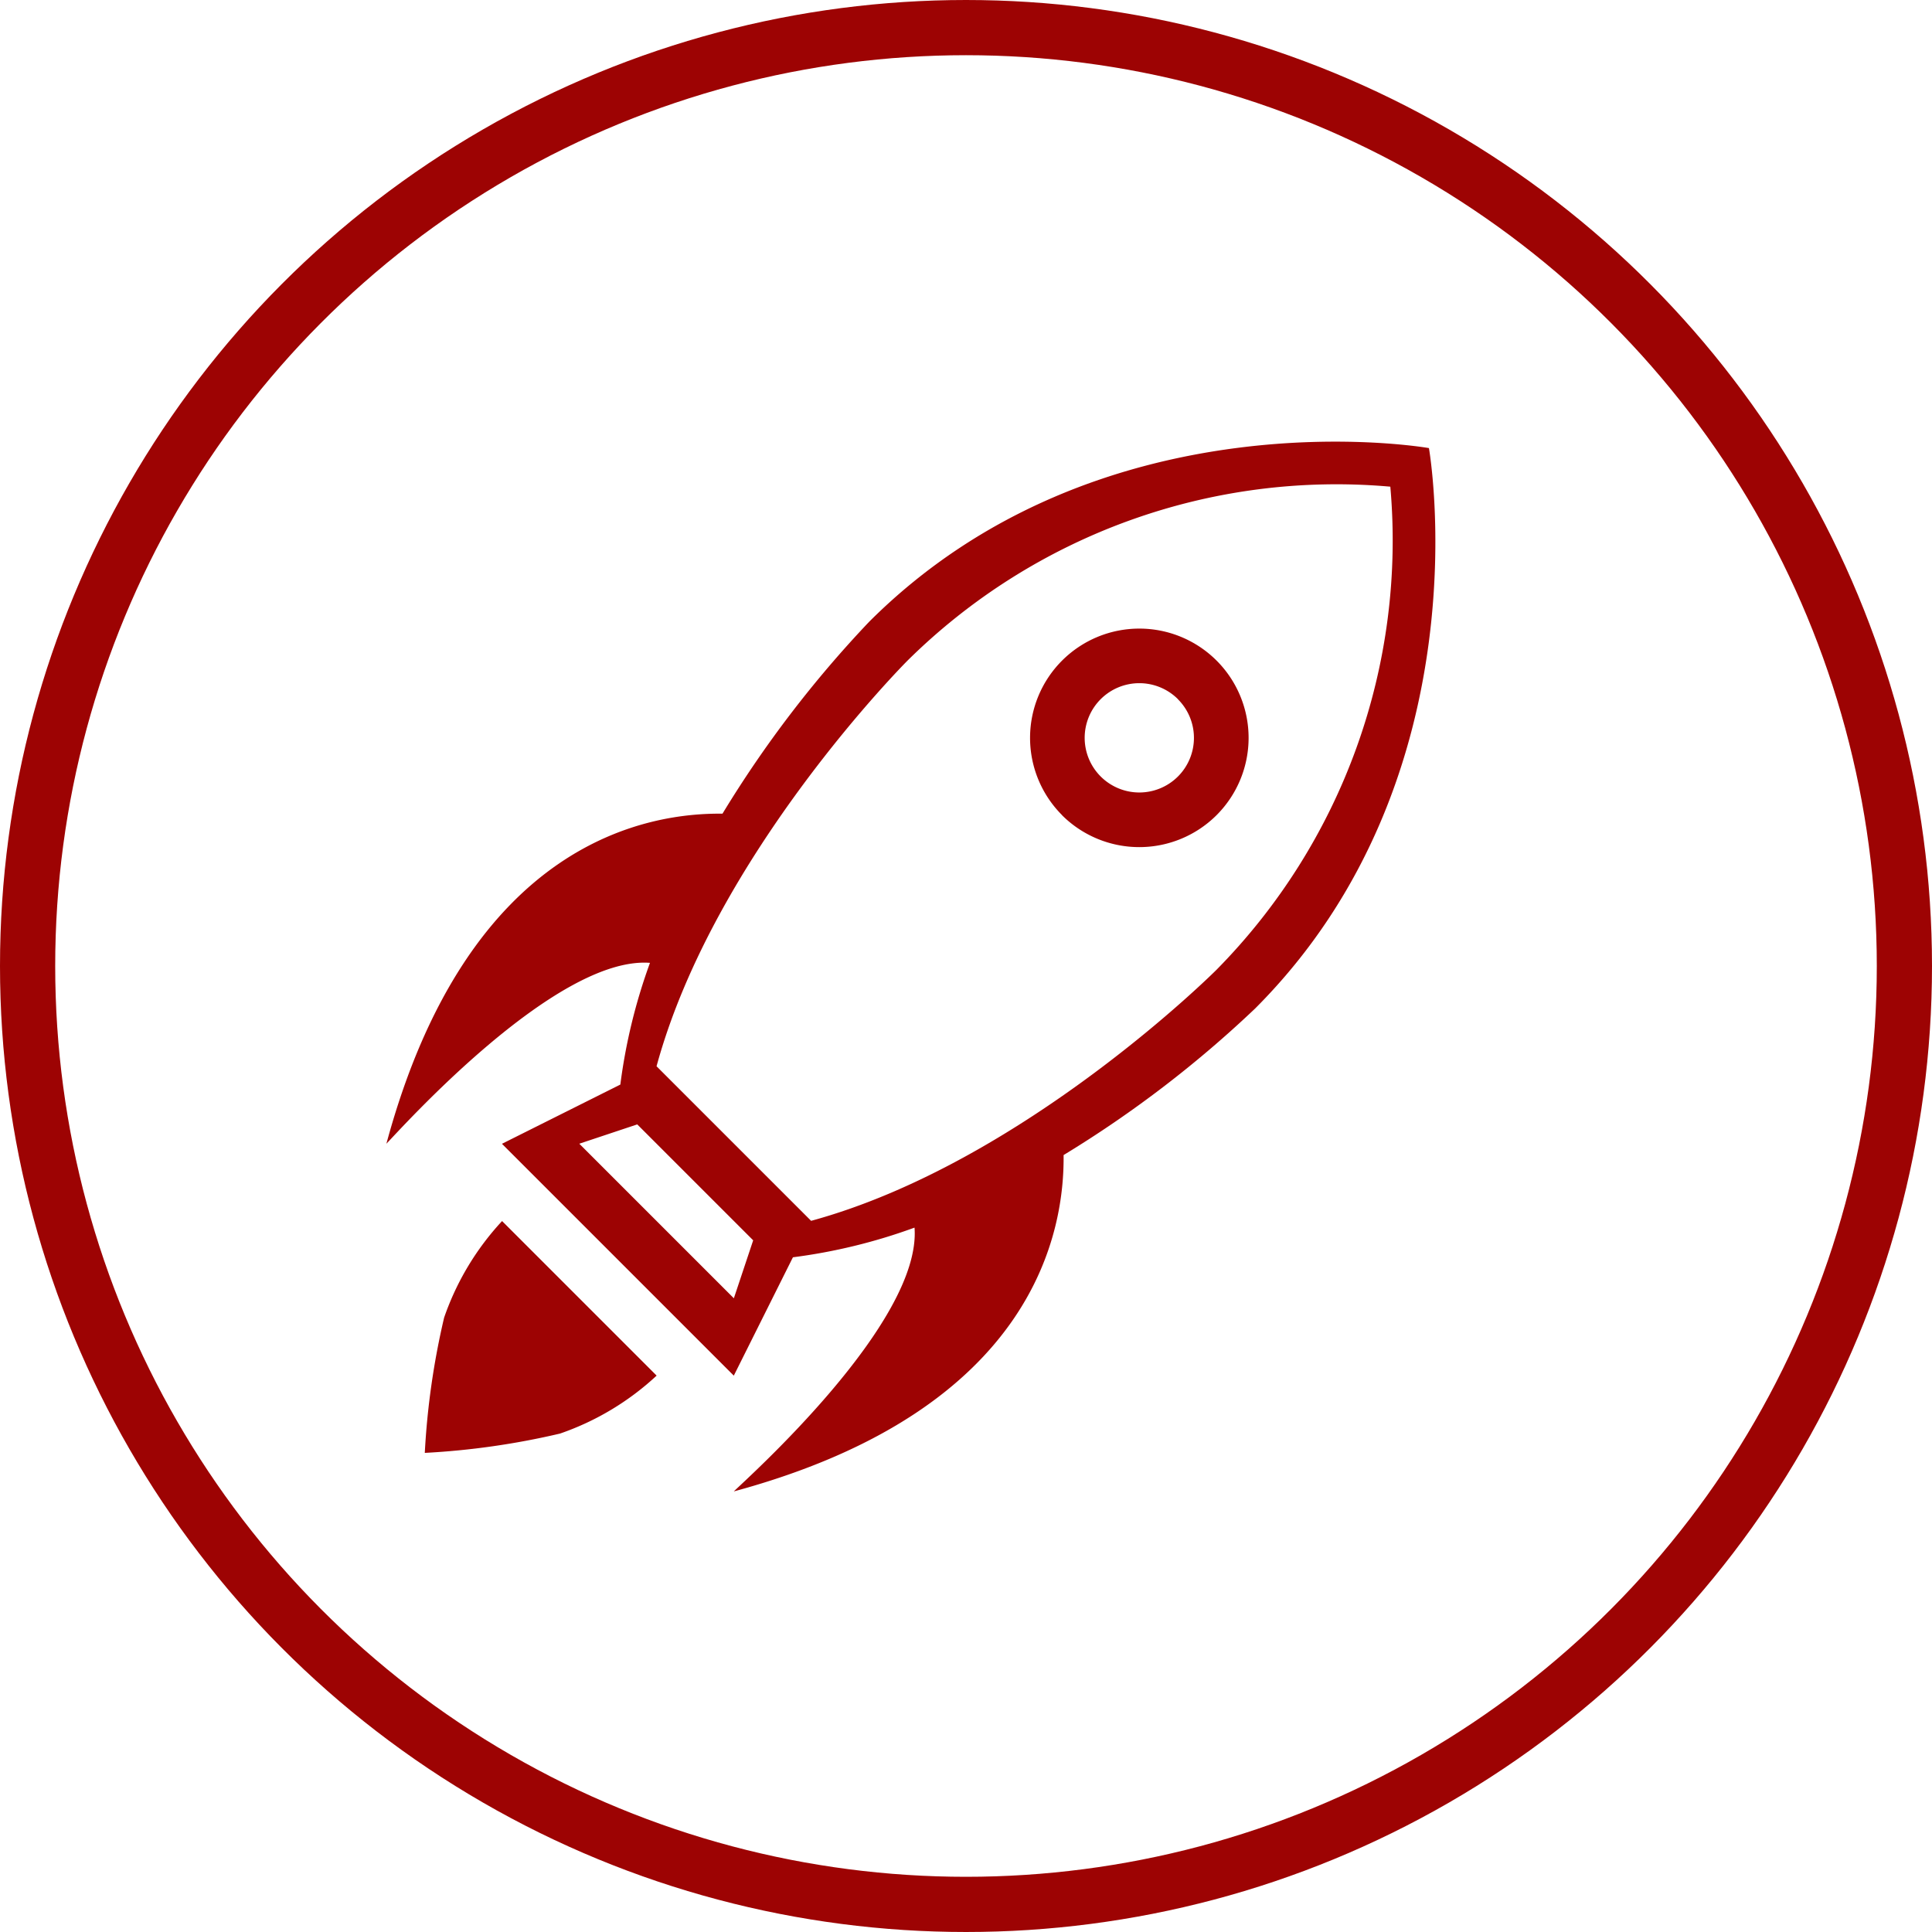 <svg xmlns="http://www.w3.org/2000/svg" viewBox="-1170 10090 70 70">
  <defs>
    <style>
      .cls-1, .cls-4 {
        fill: none;
      }

      .cls-1 {
        stroke: #9d0303;
        stroke-width: 2px;
      }

      .cls-2 {
        fill: #9d0303;
        fill-rule: evenodd;
      }

      .cls-3 {
        stroke: none;
      }
    </style>
  </defs>
  <g id="Group_279" data-name="Group 279" transform="translate(-1304 9403)">
    <g id="Ellipse_66" data-name="Ellipse 66" class="cls-1" transform="translate(134 687)">
      <circle class="cls-3" cx="35" cy="35" r="35"/>
      <circle class="cls-4" cx="35" cy="35" r="34"/>
    </g>
    <path id="Path_1067" data-name="Path 1067" class="cls-2" d="M31.466,21.513a40.965,40.965,0,0,1-6.941,5.311c.03,2.624-.916,9.2-11.949,12.187.457-.451,6.812-6.113,6.548-9.558a20.344,20.344,0,0,1-4.406,1.075l-2.142,4.288-8.4-8.4L8.465,24.27a20.435,20.435,0,0,1,1.074-4.41C6.1,19.6.44,25.957-.011,26.413,2.973,15.371,9.544,14.425,12.166,14.455a40.977,40.977,0,0,1,5.307-6.946c8.4-8.4,20.289-6.3,20.289-6.3S39.861,13.11,31.466,21.513Zm-22.388,4.2-2.1.7,5.6,5.6.7-2.1ZM36.363,2.607a22.1,22.1,0,0,0-17.491,6.3s-7,7-9.095,14.7l5.6,5.6c7.7-2.1,14.692-9.1,14.692-9.1A22.143,22.143,0,0,0,36.363,2.607Zm-11.894,11.9a3.959,3.959,0,1,1,5.6,0A3.965,3.965,0,0,1,24.469,14.511Zm4.2-4.2a1.98,1.98,0,1,0,0,2.8A1.978,1.978,0,0,0,28.667,10.309ZM4.18,29.215l5.6,5.6a9.85,9.85,0,0,1-3.5,2.1,27.776,27.776,0,0,1-4.9.7,27.771,27.771,0,0,1,.7-4.9A9.869,9.869,0,0,1,4.18,29.215Z" transform="translate(148.011 702.026)"/>
  </g>
</svg>
